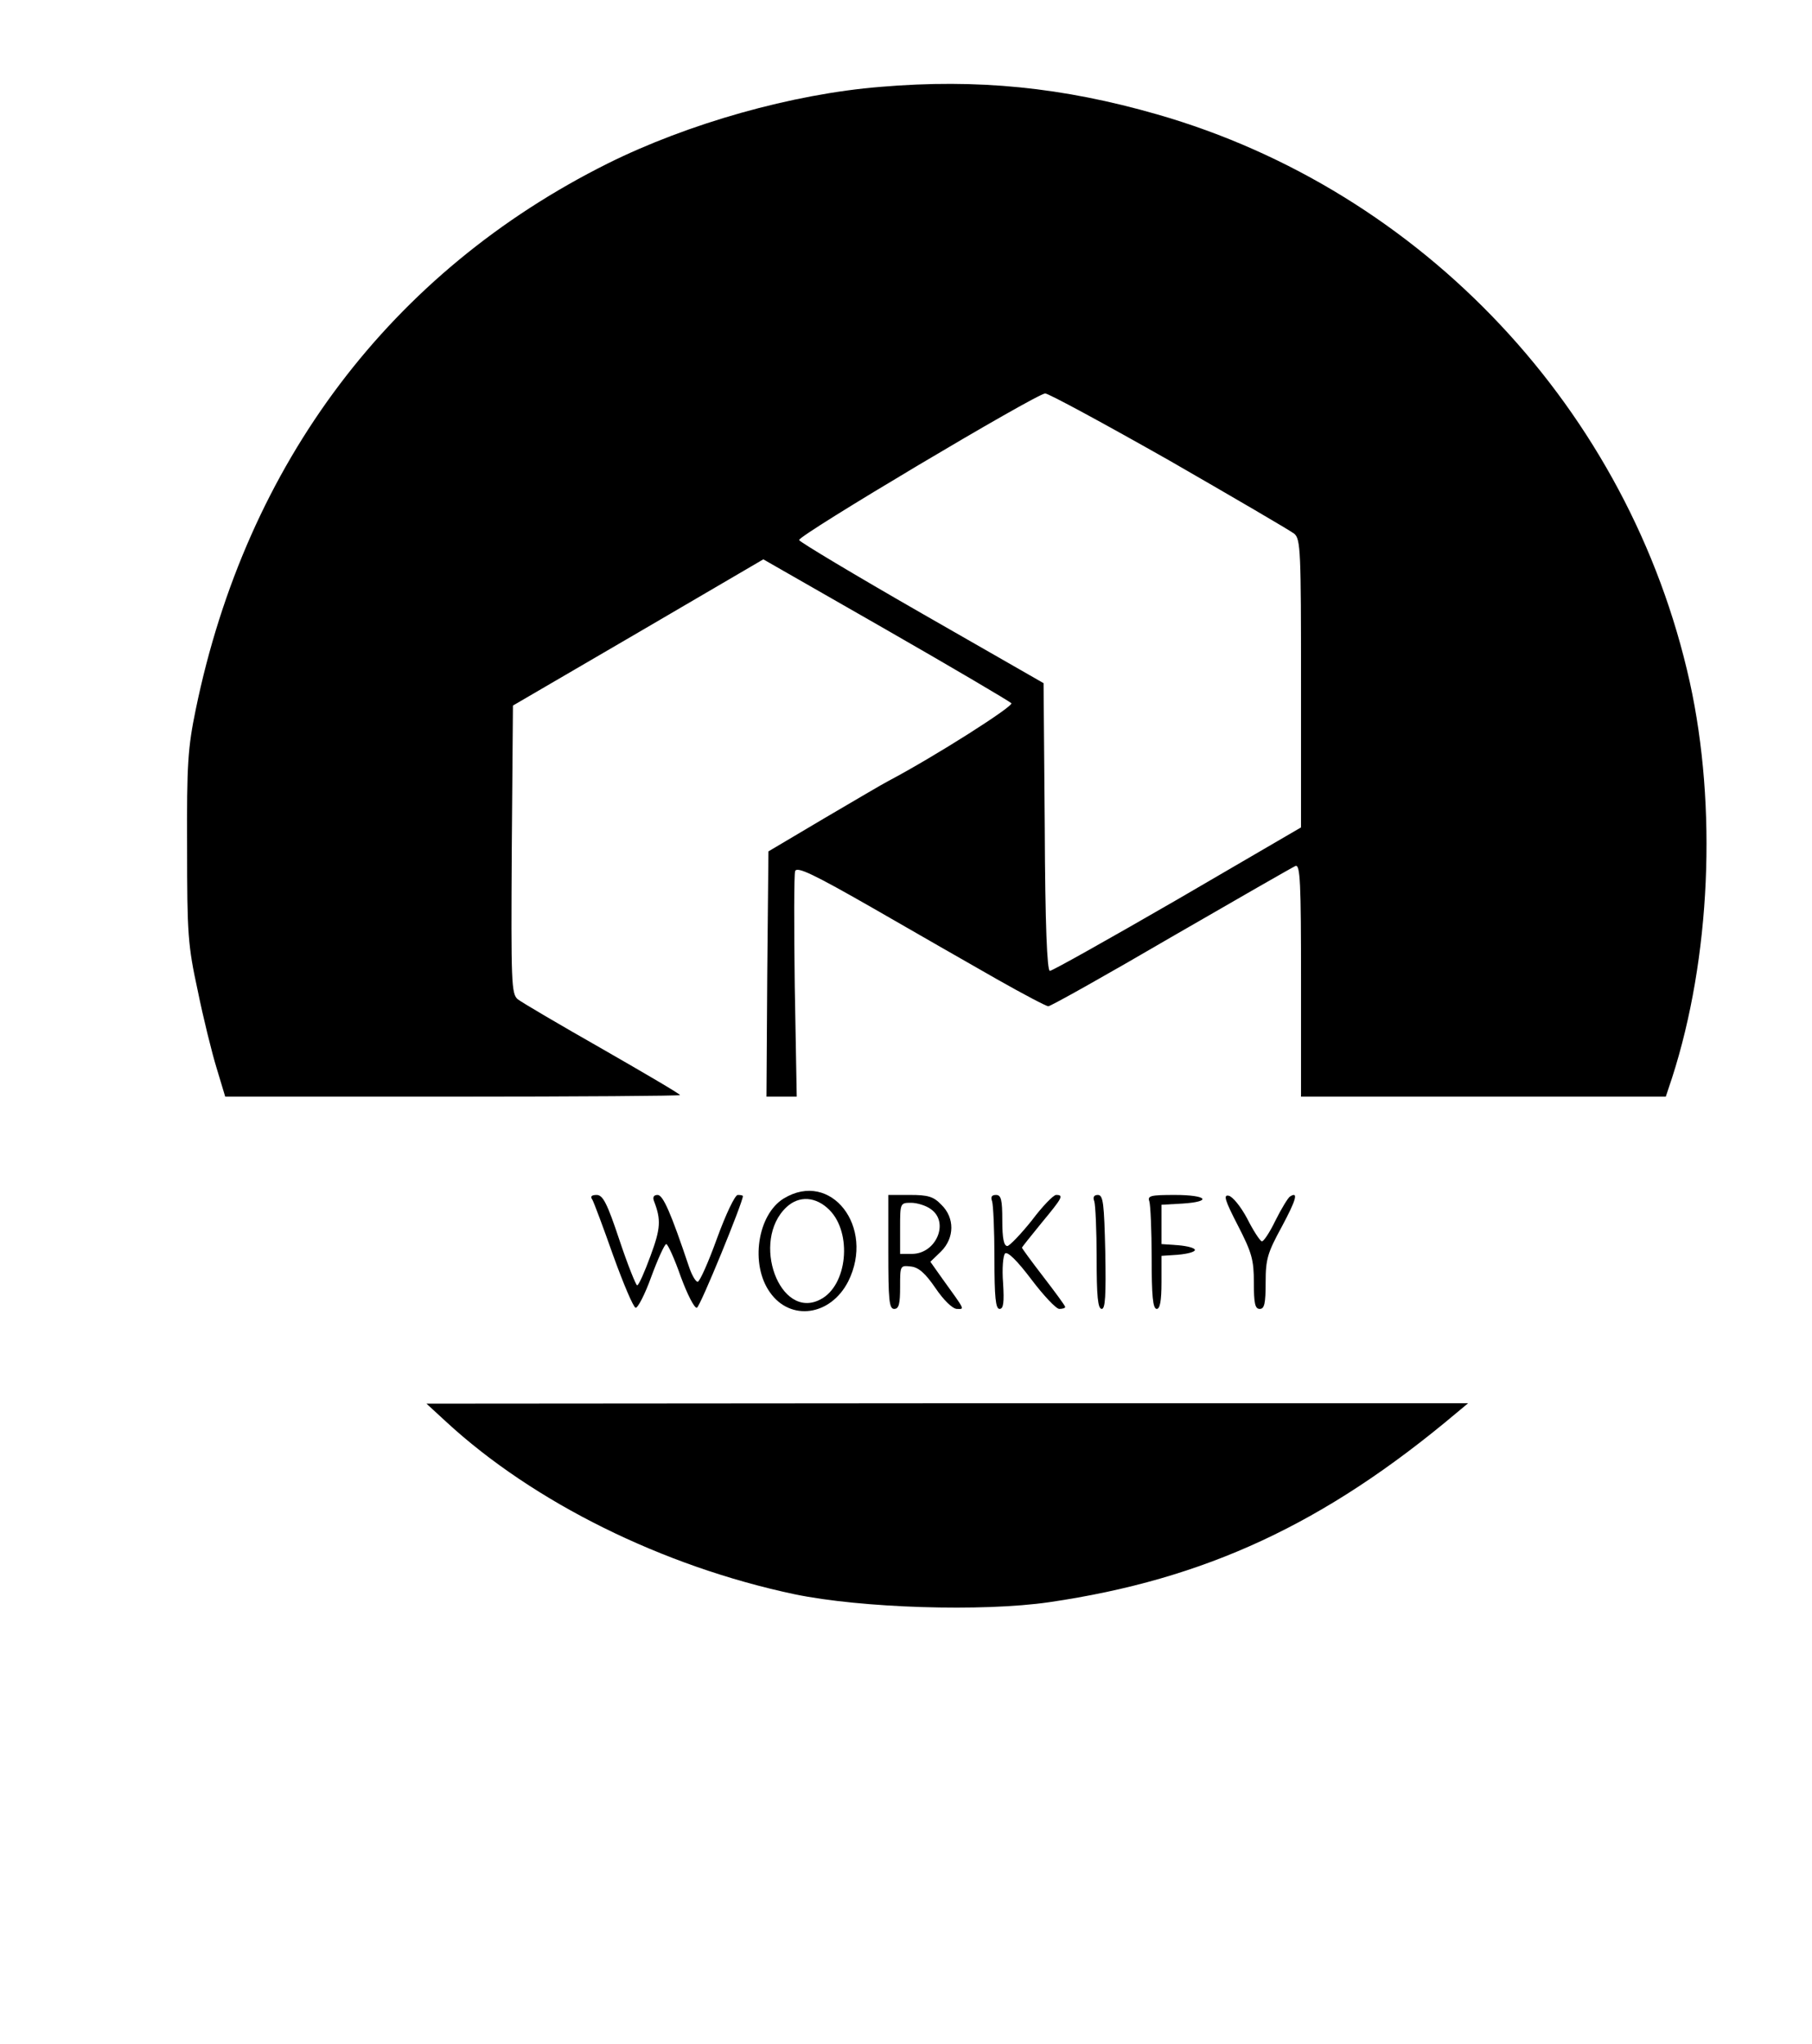<?xml version="1.0" standalone="no"?>
<!DOCTYPE svg PUBLIC "-//W3C//DTD SVG 20010904//EN"
 "http://www.w3.org/TR/2001/REC-SVG-20010904/DTD/svg10.dtd">
<svg version="1.0" xmlns="http://www.w3.org/2000/svg"
 width="461pt" height="520pt" viewBox="0 0 461 520"
 preserveAspectRatio="xMidYMid meet">

<g transform="translate(0,520) scale(0.1,-0.1)"
fill="#000000" stroke="none">
<path d="M2240 4979 c-224 -18 -489 -93 -694 -195 -551 -275 -919 -762 -1048
-1389 -20 -97 -23 -139 -22 -350 0 -221 2 -250 27 -365 14 -69 36 -158 48
-197 l22 -73 579 0 c318 0 578 2 578 4 0 3 -89 55 -197 117 -109 62 -206 119
-216 127 -16 14 -17 42 -15 381 l3 366 319 186 318 186 311 -178 c171 -98 315
-183 320 -188 7 -7 -192 -134 -313 -198 -14 -7 -88 -51 -165 -96 l-140 -83 -3
-312 -2 -312 38 0 39 0 -5 280 c-2 153 -2 286 1 294 5 12 47 -8 199 -95 106
-61 247 -142 314 -180 67 -38 126 -69 131 -69 6 0 147 79 313 176 166 96 309
178 316 181 12 4 14 -43 14 -291 l0 -296 464 0 464 0 16 48 c98 304 115 689
45 1007 -153 690 -679 1250 -1355 1444 -240 69 -457 91 -704 70z m734 -950
c165 -95 309 -179 319 -187 16 -14 17 -45 17 -381 l0 -366 -314 -183 c-173
-100 -319 -182 -325 -182 -7 0 -12 117 -13 366 l-3 366 -309 177 c-171 98
-311 182 -313 187 -4 11 603 372 626 373 7 1 149 -76 315 -170z"/>
<path d="M1994 2151 c-67 -41 -86 -168 -35 -239 52 -74 154 -60 199 28 69 138
-44 284 -164 211z m116 -29 c59 -59 46 -193 -23 -228 -103 -54 -178 149 -86
235 32 30 75 27 109 -7z"/>
<path d="M1507 2148 c4 -7 28 -71 53 -142 26 -72 51 -131 57 -133 5 -2 24 34
40 79 17 46 34 83 38 83 4 0 21 -37 37 -83 17 -46 35 -81 41 -79 8 2 117 268
117 284 0 2 -6 3 -13 3 -7 0 -30 -48 -53 -111 -22 -61 -44 -110 -49 -110 -5 0
-15 17 -22 38 -46 137 -66 183 -80 183 -10 0 -13 -6 -9 -16 18 -47 17 -69 -9
-139 -15 -41 -30 -75 -34 -75 -3 0 -24 52 -45 115 -31 93 -42 115 -58 115 -13
0 -17 -4 -11 -12z"/>
<path d="M2260 2015 c0 -122 2 -145 15 -145 12 0 15 13 15 56 0 54 0 55 27 52
20 -2 37 -17 63 -55 21 -31 43 -52 54 -53 20 0 24 -7 -38 79 l-29 41 27 26
c35 35 35 86 1 119 -20 21 -34 25 -80 25 l-55 0 0 -145z m108 109 c48 -33 14
-114 -48 -114 l-30 0 0 65 c0 64 0 65 28 65 15 0 38 -7 50 -16z"/>
<path d="M2524 2144 c3 -9 6 -74 6 -145 0 -99 3 -129 13 -129 10 0 12 16 9 66
-3 36 0 70 5 75 6 6 30 -17 67 -66 31 -41 63 -75 71 -75 8 0 15 2 15 5 0 3
-25 37 -55 76 -30 39 -55 73 -55 75 0 1 23 30 50 63 53 64 57 71 37 71 -7 0
-35 -29 -62 -65 -28 -35 -56 -64 -62 -65 -9 0 -13 19 -13 65 0 53 -3 65 -16
65 -11 0 -14 -5 -10 -16z"/>
<path d="M2784 2144 c3 -9 6 -74 6 -145 0 -96 3 -129 13 -129 9 0 11 34 9 145
-3 123 -5 145 -19 145 -10 0 -13 -6 -9 -16z"/>
<path d="M2924 2144 c3 -9 6 -74 6 -145 0 -96 3 -129 13 -129 8 0 12 20 12 67
l0 68 43 3 c23 2 42 7 42 12 0 5 -19 10 -42 12 l-43 3 0 50 0 50 53 3 c78 5
63 22 -19 22 -61 0 -70 -2 -65 -16z"/>
<path d="M3149 2083 c36 -70 41 -88 41 -146 0 -53 3 -67 15 -67 12 0 15 14 15
68 0 59 5 75 41 141 37 69 43 91 21 77 -5 -3 -22 -31 -37 -61 -15 -31 -31 -55
-35 -53 -5 2 -22 28 -37 58 -16 30 -37 56 -47 58 -14 3 -10 -11 23 -75z"/>
<path d="M1135 1583 c222 -205 551 -368 887 -439 169 -35 477 -45 648 -20 396
58 700 199 1035 481 l30 25 -1325 0 -1325 -1 50 -46z"/>
</g>
</svg>
